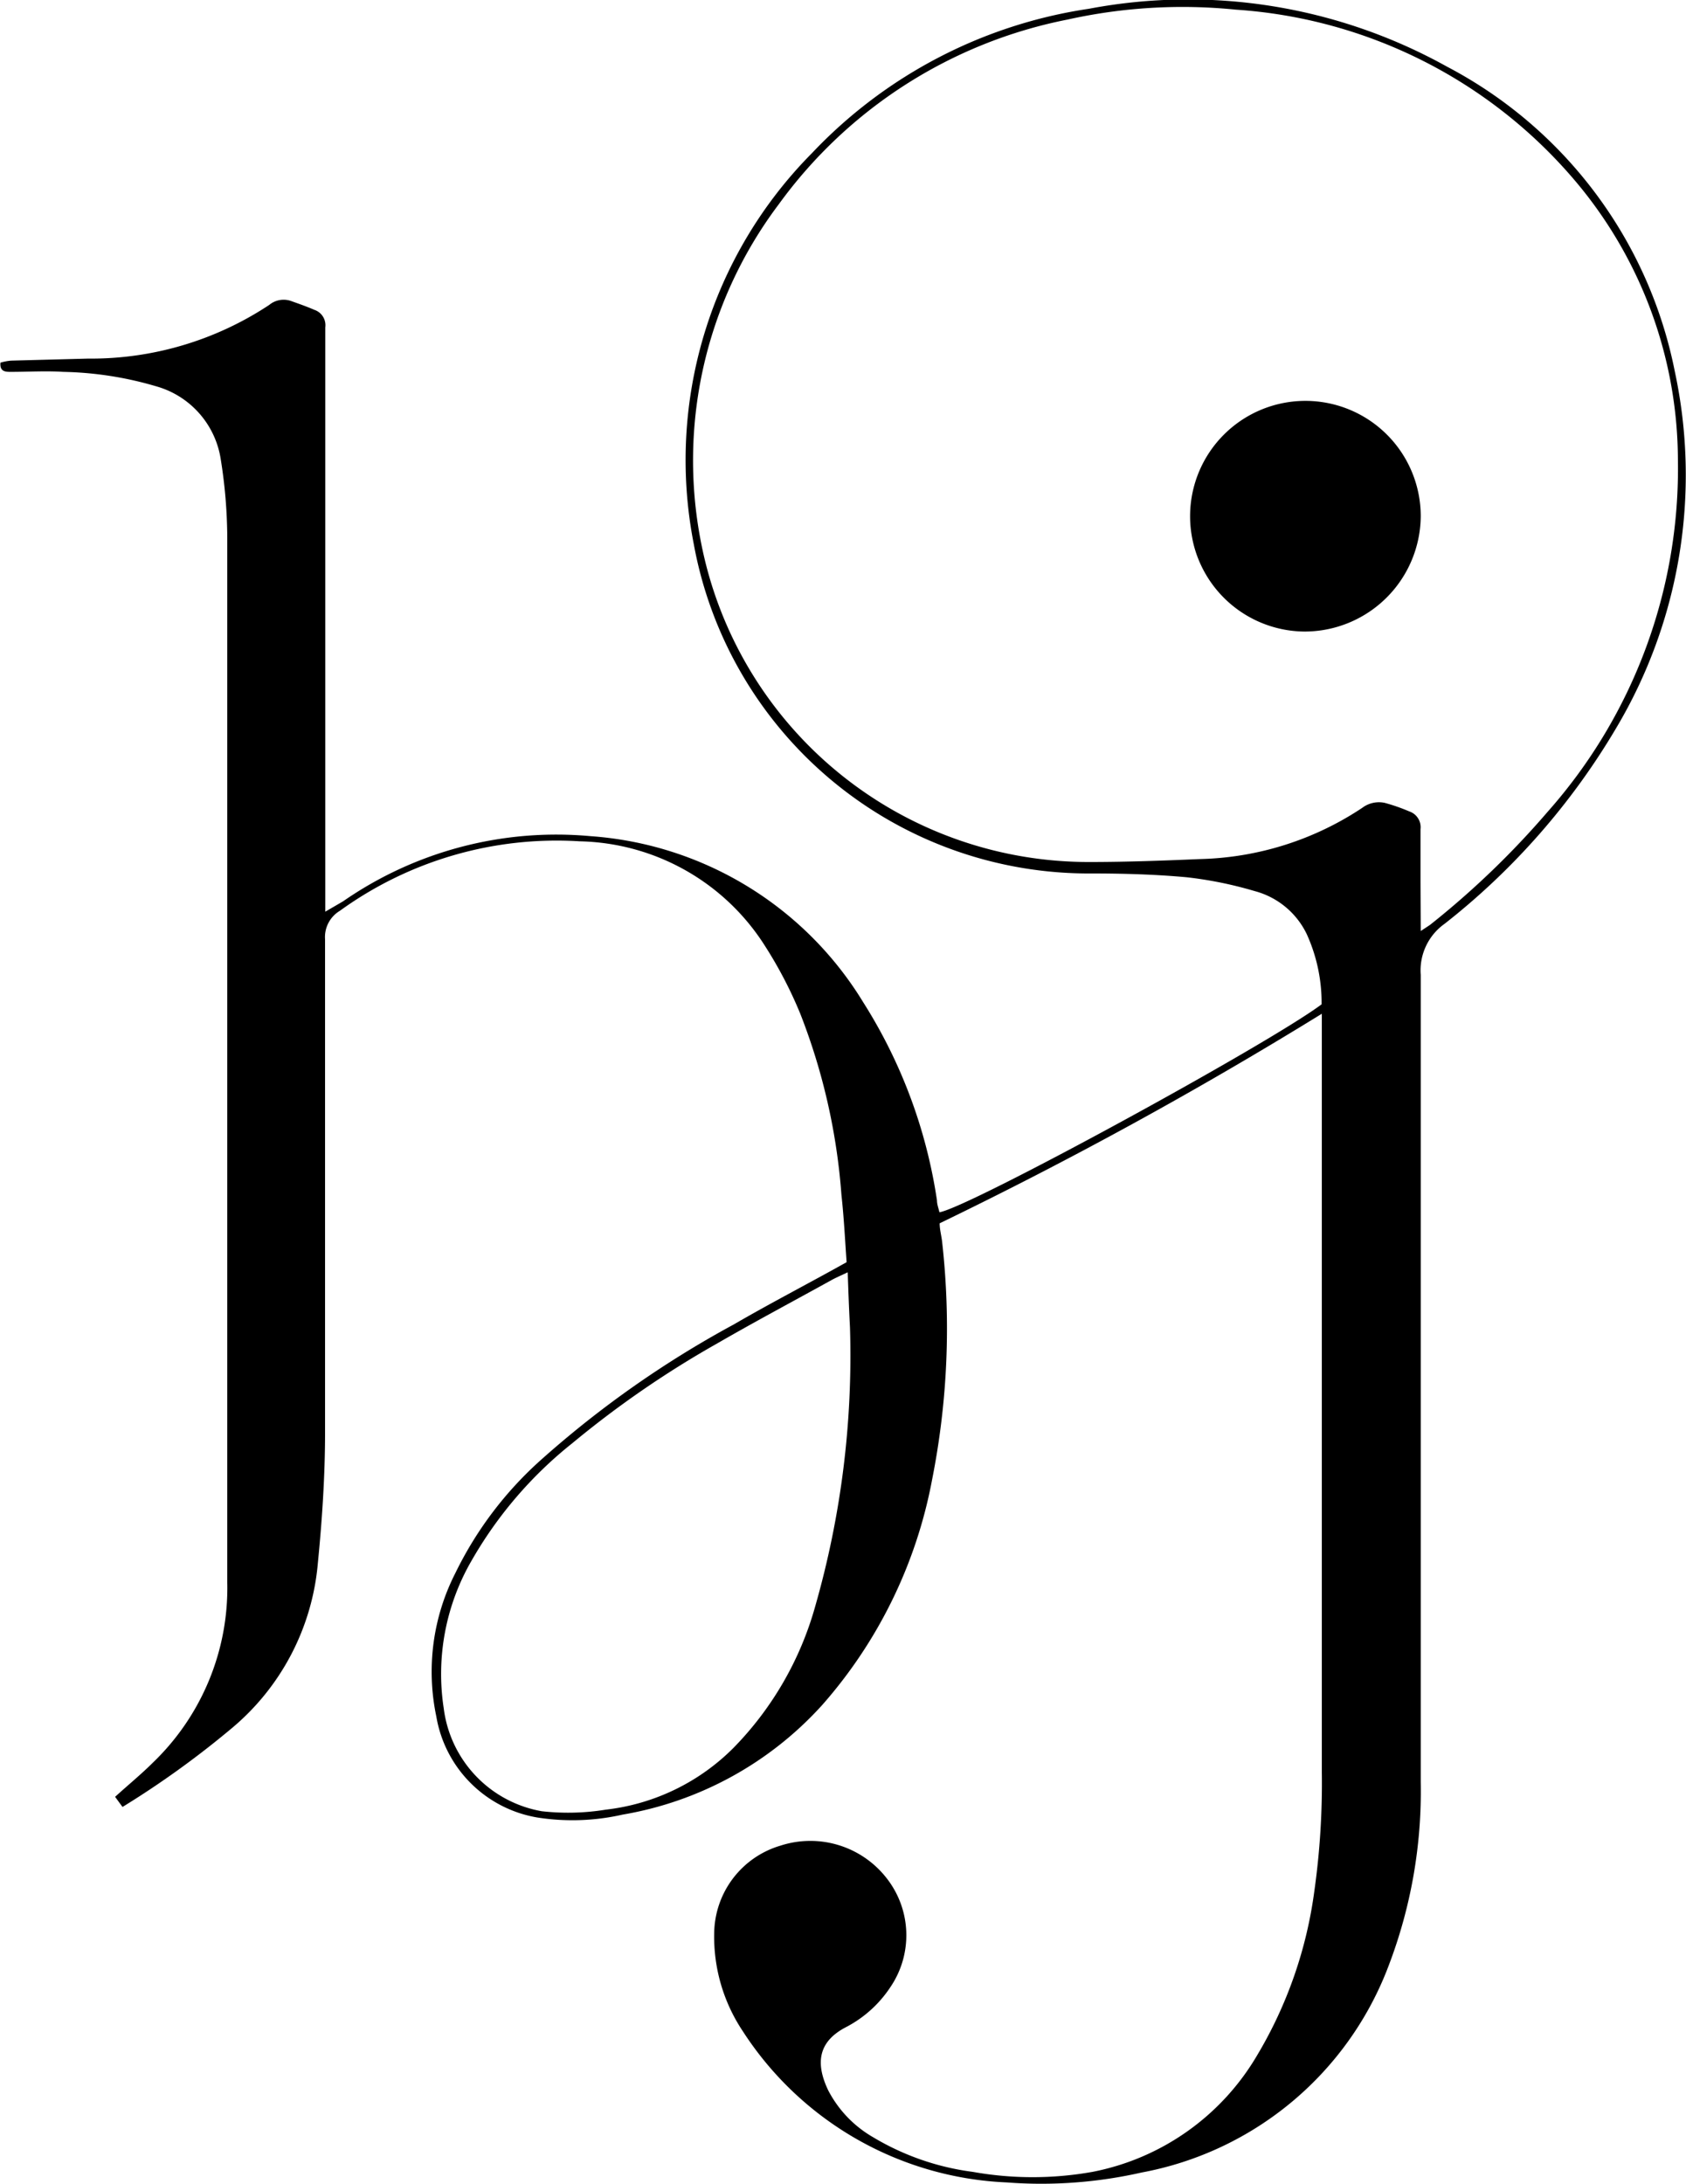 <svg id="Calque_1" data-name="Calque 1" xmlns="http://www.w3.org/2000/svg" viewBox="0 0 75 97.13"><title>LOGO</title><path d="M74.54,47a189.4,189.4,0,0,1-17,9.32c0,.28.08.55.11.83a34.53,34.53,0,0,1-.45,10.59,21,21,0,0,1-4.88,10,15.45,15.45,0,0,1-8.88,4.88,10.08,10.08,0,0,1-3.79.13,5.48,5.48,0,0,1-4.5-4.49A9.66,9.66,0,0,1,36,71.87a16.33,16.33,0,0,1,3.83-5.05,45.14,45.14,0,0,1,8.55-6c1.41-.82,2.86-1.58,4.28-2.36l.74-.41c-.07-1-.12-2-.23-3A27.65,27.65,0,0,0,51.34,47,18.83,18.83,0,0,0,49.78,44a10,10,0,0,0-8.25-4.67,16.45,16.45,0,0,0-10.67,3.09,1.36,1.36,0,0,0-.66,1.27q0,11,0,21.92c0,1.94-.13,3.89-.32,5.82A10.78,10.78,0,0,1,26,78.82a40.79,40.79,0,0,1-4.81,3.46l-.33-.45c.58-.53,1.16-1,1.69-1.53a10.77,10.77,0,0,0,3.3-8c0-15.49,0-31,0-46.48a22.59,22.59,0,0,0-.29-3.48,4,4,0,0,0-2.88-3.25,15.6,15.6,0,0,0-4.13-.64c-.77-.05-1.55,0-2.33,0-.22,0-.5,0-.46-.41a2.4,2.4,0,0,1,.48-.09l3.41-.09a14.37,14.37,0,0,0,8.07-2.39,1,1,0,0,1,1-.16c.34.12.68.24,1,.38a.72.72,0,0,1,.49.78c0,.75,0,1.51,0,2.26V42.46L31,42a16.64,16.64,0,0,1,11-2.9,15.48,15.48,0,0,1,12.14,7.39,22.68,22.68,0,0,1,3.28,8.81c0,.18.07.35.11.53,1.35-.23,14.58-7.44,17-9.25a7.38,7.38,0,0,0-.66-3.12,3.59,3.59,0,0,0-2.33-1.92,17.49,17.49,0,0,0-3-.61c-1.41-.13-2.84-.17-4.26-.17A17.86,17.86,0,0,1,46.6,26.1,19.39,19.39,0,0,1,51.87,8.71,21.24,21.24,0,0,1,64.18,2.3,23.69,23.69,0,0,1,80.1,4.87,19.62,19.62,0,0,1,90.24,18.42,22,22,0,0,1,87.63,34.3,31.27,31.27,0,0,1,80,43a2.54,2.54,0,0,0-1.06,2.27q0,18,0,35.91a21.73,21.73,0,0,1-1.42,8.14,14.59,14.59,0,0,1-11,9.22,20.18,20.18,0,0,1-6,.44,14.73,14.73,0,0,1-11.74-6.73,7.56,7.56,0,0,1-1.27-4.34A4.11,4.11,0,0,1,50.46,84a4.3,4.3,0,0,1,4.73,1.46,4.11,4.11,0,0,1,.14,4.86,5.28,5.28,0,0,1-1.95,1.75c-1.2.62-1.4,1.55-.8,2.81a5.13,5.13,0,0,0,2,2.09,11.49,11.49,0,0,0,4.43,1.54,15.15,15.15,0,0,0,5.33,0,10.9,10.9,0,0,0,7.32-5.18A19.17,19.17,0,0,0,74.21,86a34.25,34.25,0,0,0,.33-5.26V47Zm4.4-3.68.41-.27A38.12,38.12,0,0,0,84.6,38a23,23,0,0,0,5.78-15.66,19.3,19.3,0,0,0-4.6-12.42A21.66,21.66,0,0,0,70.72,2.34a23.58,23.58,0,0,0-7.49.44A20.84,20.84,0,0,0,50.38,11,18.93,18.93,0,0,0,47.1,26.84,17.56,17.56,0,0,0,64.22,40.25c1.63,0,3.26-.06,4.89-.13a13.61,13.61,0,0,0,7.23-2.28,1.23,1.23,0,0,1,1-.22,8.27,8.27,0,0,1,1.09.38.74.74,0,0,1,.5.79c0,.8,0,1.6,0,2.41ZM53.45,58.5c-.34.16-.53.24-.71.34-1.7.94-3.41,1.85-5.09,2.82A43.94,43.94,0,0,0,41.2,66.1a18.25,18.25,0,0,0-4.48,5.22,10.06,10.06,0,0,0-1.24,6.58,5.32,5.32,0,0,0,4.36,4.57,10.49,10.49,0,0,0,2.85-.07,9.55,9.55,0,0,0,5.69-2.76A14.6,14.6,0,0,0,52,73.37a40.48,40.48,0,0,0,1.55-12.43C53.51,60.17,53.48,59.41,53.45,58.5Z" transform="translate(-15.74 -1.91)"/><path d="M73.75,30a5.13,5.13,0,1,1,5.19-5.12A5.17,5.17,0,0,1,73.75,30Z" transform="translate(-15.74 -1.91)"/></svg>